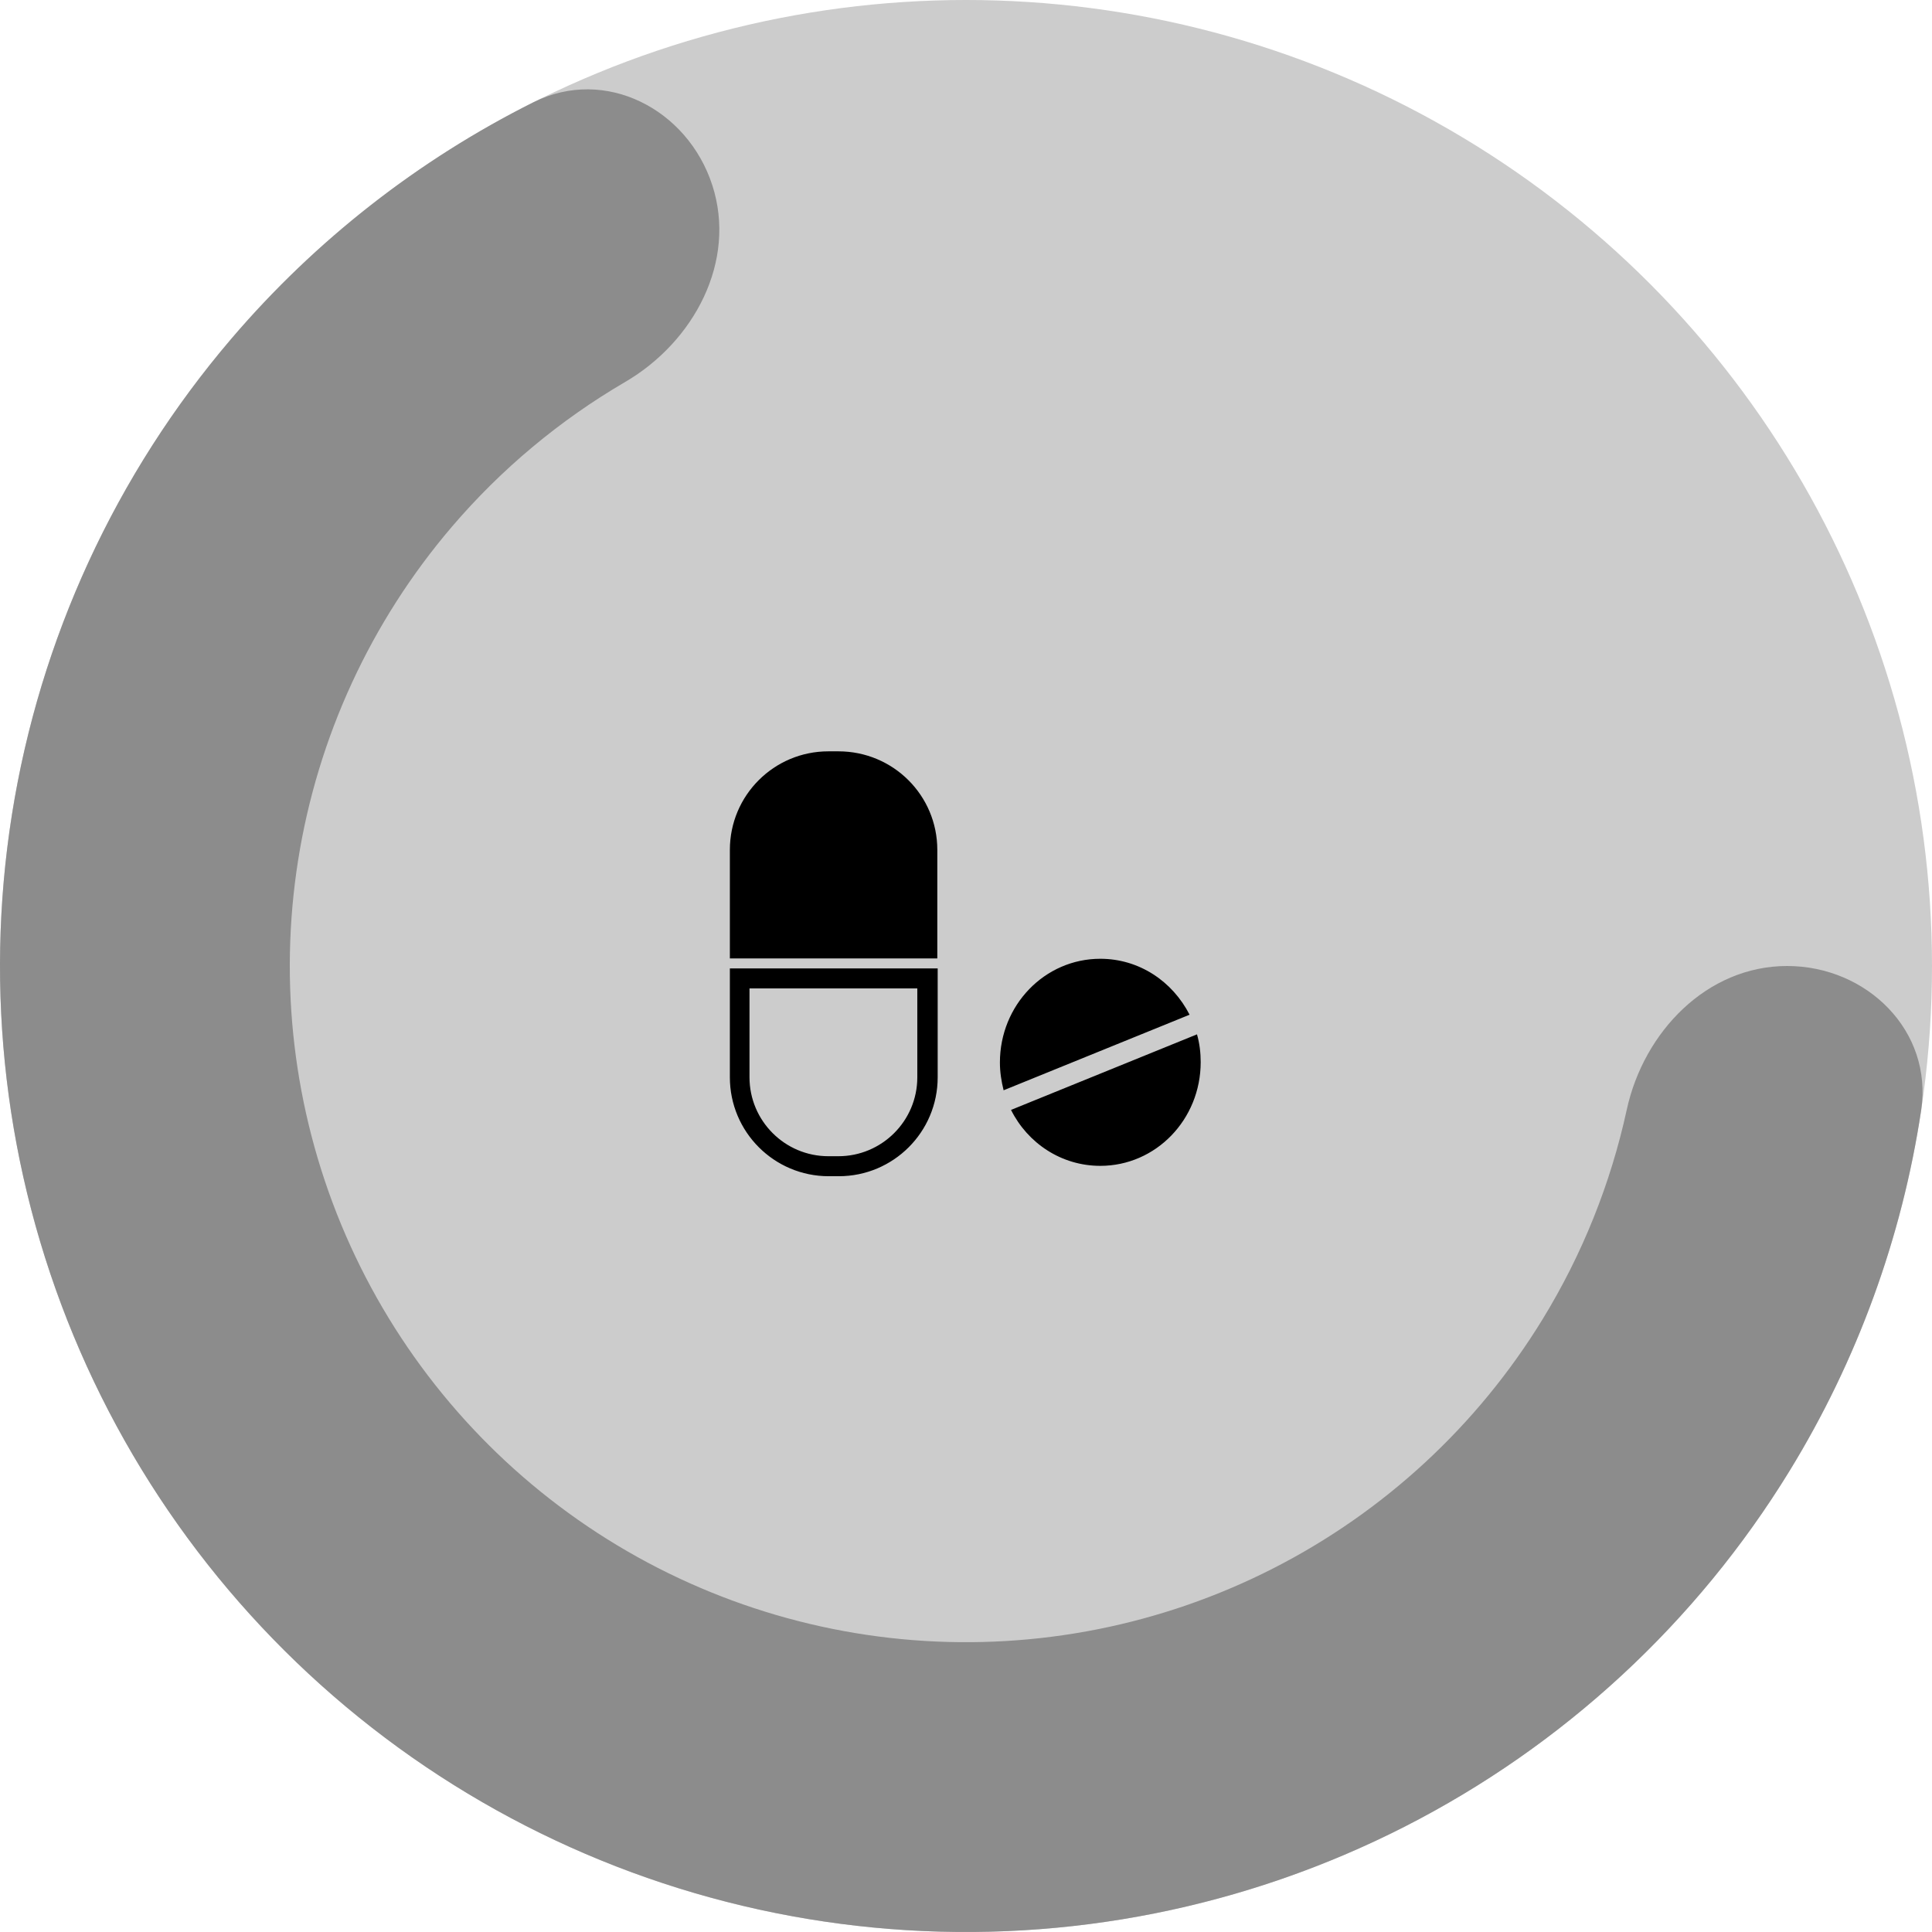 <svg width="360" height="360" viewBox="0 0 360 360" fill="none" xmlns="http://www.w3.org/2000/svg" xmlns:xlink="http://www.w3.org/1999/xlink">
<circle cx="180" cy="180" r="180" fill="#000000" fill-opacity="0.2"/>
<path d="M333,180C347.912,180 360.208,192.155 357.978,206.9C354.396,230.606 346.098,253.452 333.476,274.05C316.13,302.354 291.296,325.31 261.718,340.382C232.14,355.452 198.971,362.05 165.877,359.446C132.784,356.84 101.055,345.136 74.199,325.624C47.343,306.11 26.405,279.552 13.702,248.884C0.998,218.214 -2.977,184.629 2.216,151.842C7.409,119.054 21.568,88.342 43.127,63.099C58.816,44.73 77.979,29.778 99.419,19.044C112.753,12.369 128.112,20.307 132.72,34.488L132.72,34.488C137.328,48.67 129.349,63.669 116.472,71.188C104.329,78.277 93.403,87.381 84.189,98.17C69.097,115.839 59.186,137.338 55.551,160.289C51.916,183.24 54.699,206.75 63.591,228.218C72.484,249.686 87.14,268.278 105.939,281.936C124.738,295.594 146.949,303.788 170.114,305.612C193.28,307.434 216.498,302.816 237.202,292.266C257.908,281.718 275.292,265.648 287.432,245.834C294.846,233.738 300.128,220.534 303.118,206.794C306.29,192.224 318.088,180 333,180L333,180Z" fill="#8C8C8C"/>
<path d="M136,200.742C136,210.889 144.214,219.172 154.43,219.172L156.293,219.172C166.44,219.172 174.723,210.958 174.723,200.742L174.723,180.449L136,180.449L136,200.742ZM139.658,184.176L170.927,184.176L170.927,200.742C170.927,208.887 164.3,215.444 156.224,215.444L154.361,215.444C146.216,215.444 139.658,208.818 139.658,200.742L139.658,184.176ZM223.041,192.735L188.39,206.816C191.496,213.028 197.777,217.239 205.025,217.239C215.379,217.239 223.731,208.611 223.731,197.912C223.731,196.186 223.524,194.392 223.041,192.735ZM205.025,178.654C194.671,178.654 186.319,187.282 186.319,197.981C186.319,199.776 186.595,201.501 187.009,203.158L221.66,189.077C218.485,182.865 212.273,178.654 205.025,178.654ZM156.224,140L154.361,140C144.214,140 136,148.214 136,158.361L136,178.585L174.654,178.585L174.654,158.361C174.654,148.214 166.44,140 156.224,140Z" fill="#000000"/>
</svg>
